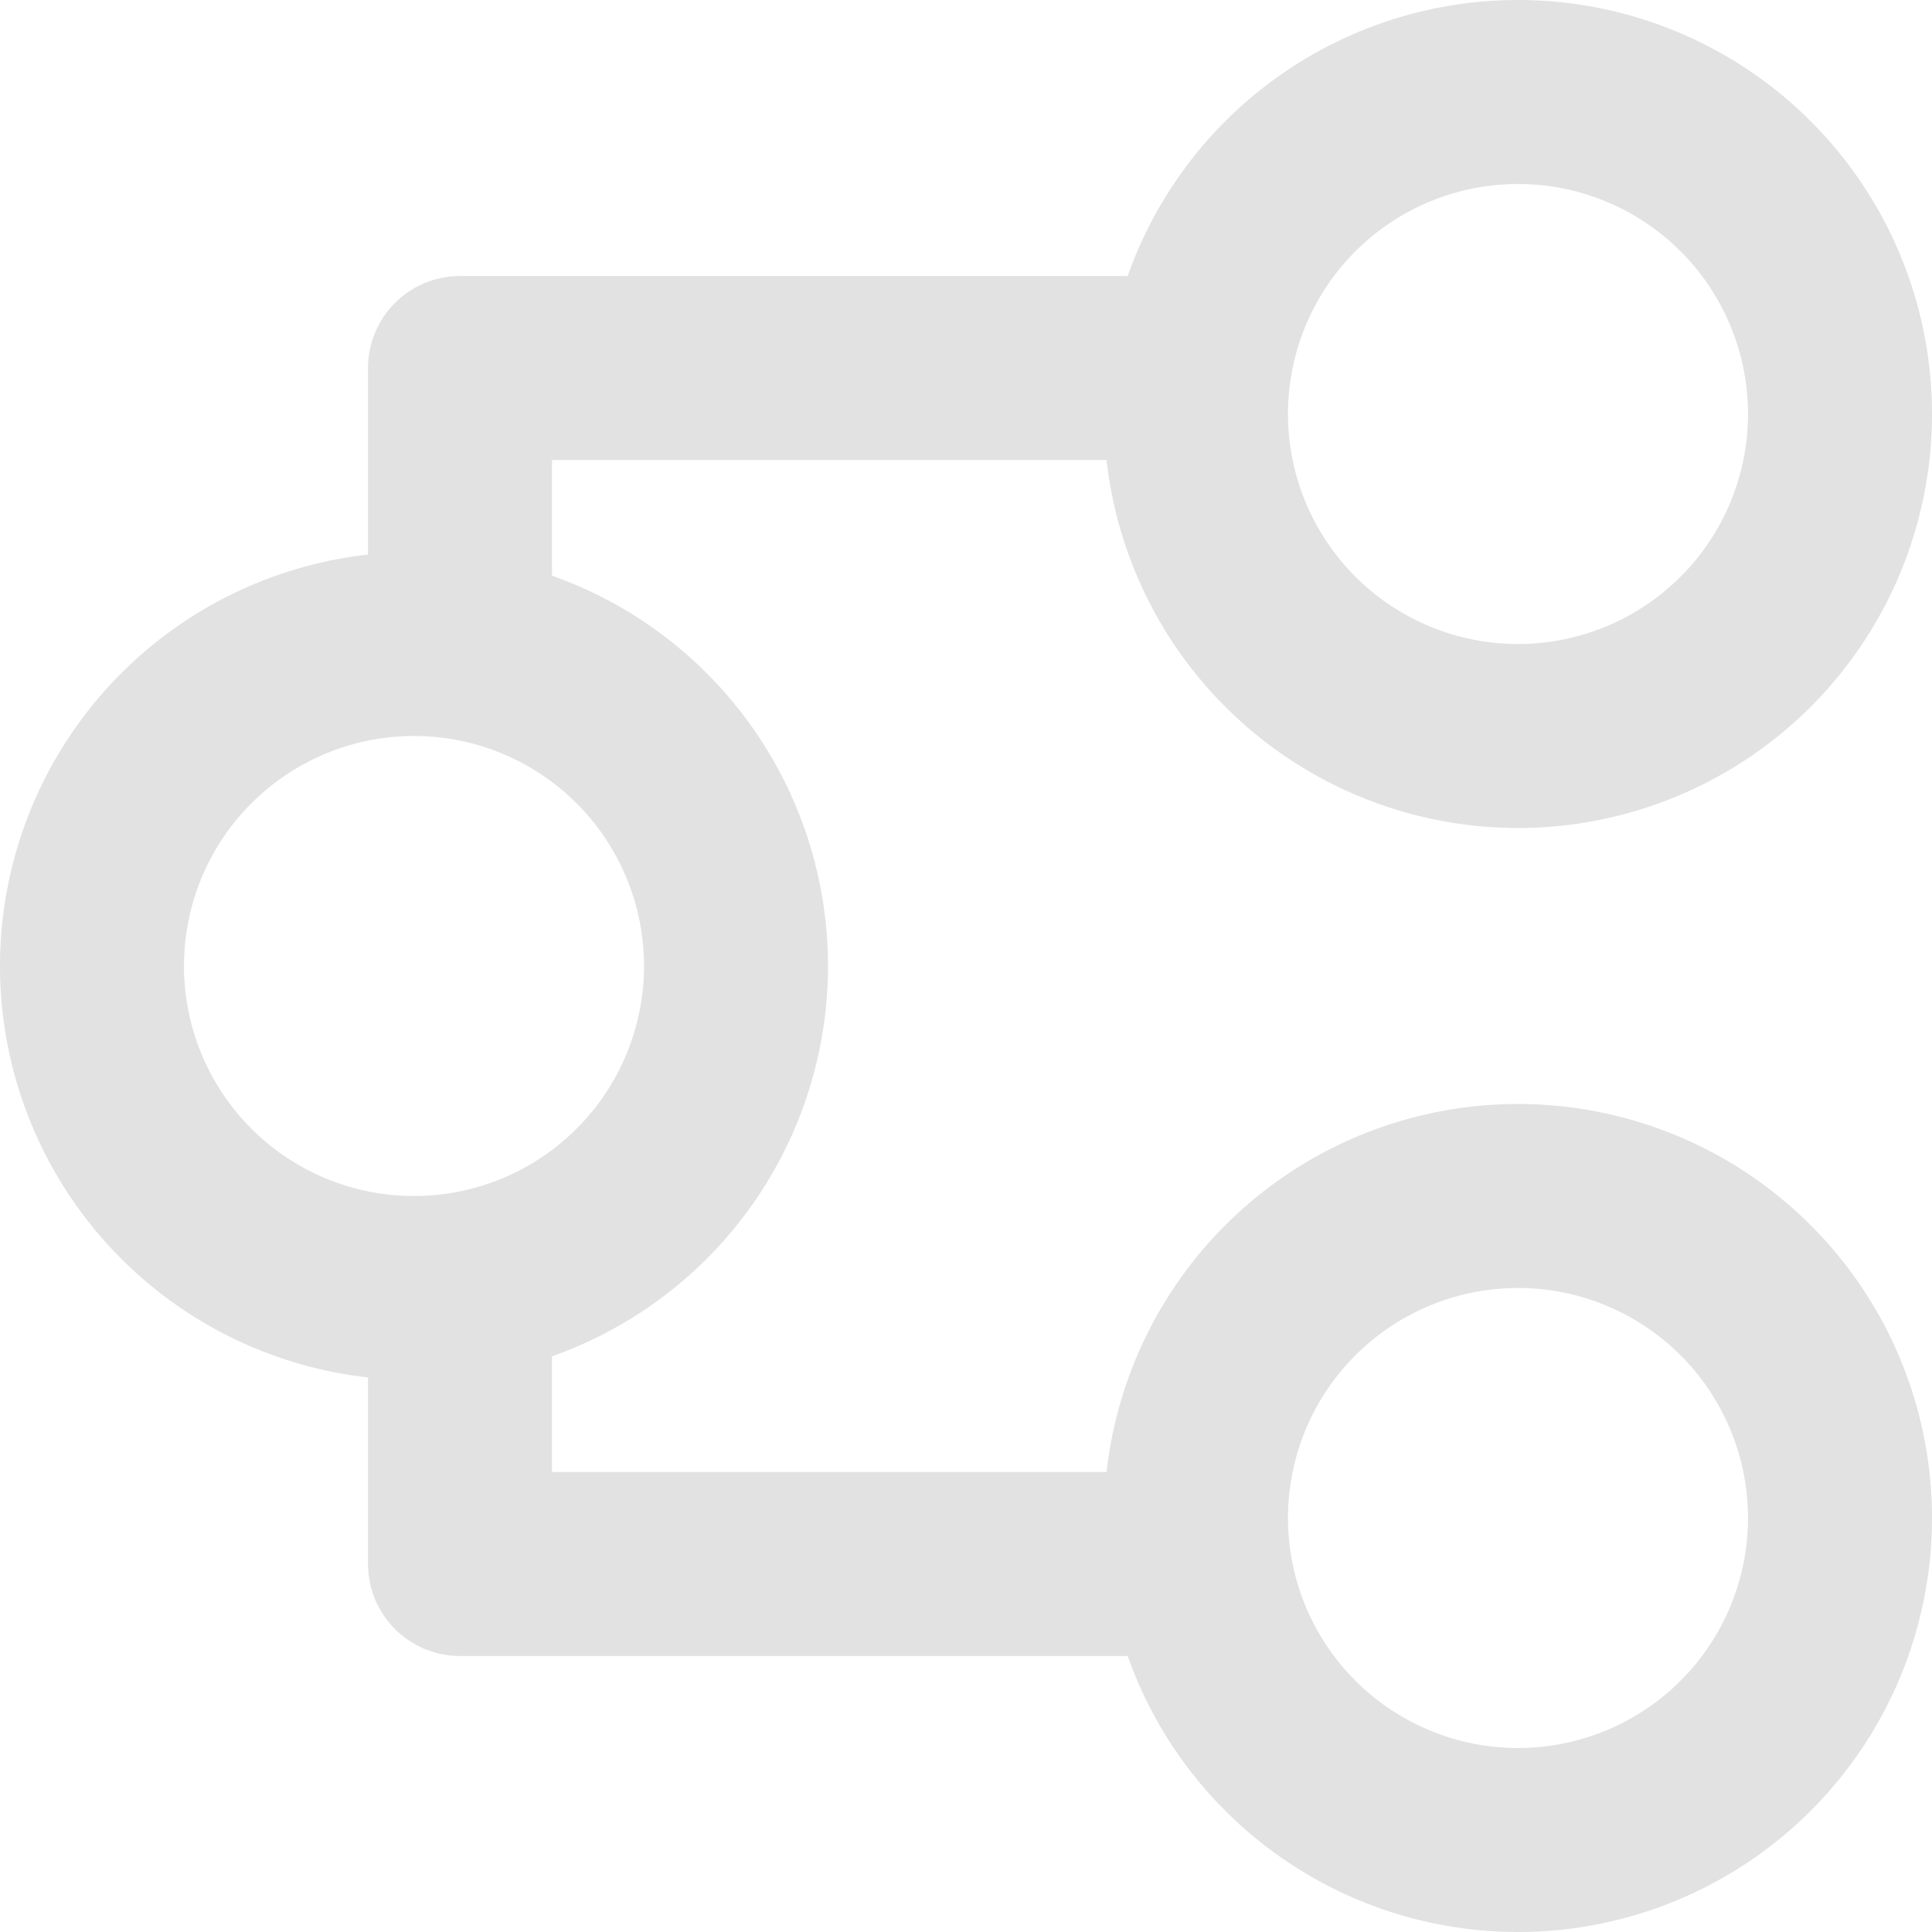 <svg xmlns="http://www.w3.org/2000/svg" width="21" height="21" viewBox="0 0 21 21">
    <g fill="none" fill-rule="evenodd" stroke="#E2E2E2" stroke-linecap="round" stroke-linejoin="round" stroke-width="2">
        <path d="M8 10.5a3.5 3.5 0 1 1-7 0 3.5 3.5 0 0 1 7 0zM20 4.5a3.5 3.5 0 1 1-7 0 3.5 3.5 0 0 1 7 0zM20 16.5a3.5 3.5 0 1 1-7 0 3.5 3.5 0 0 1 7 0z"/>
        <path d="M5 14v3h8M5 7V4h8"/>
    </g>
</svg>
